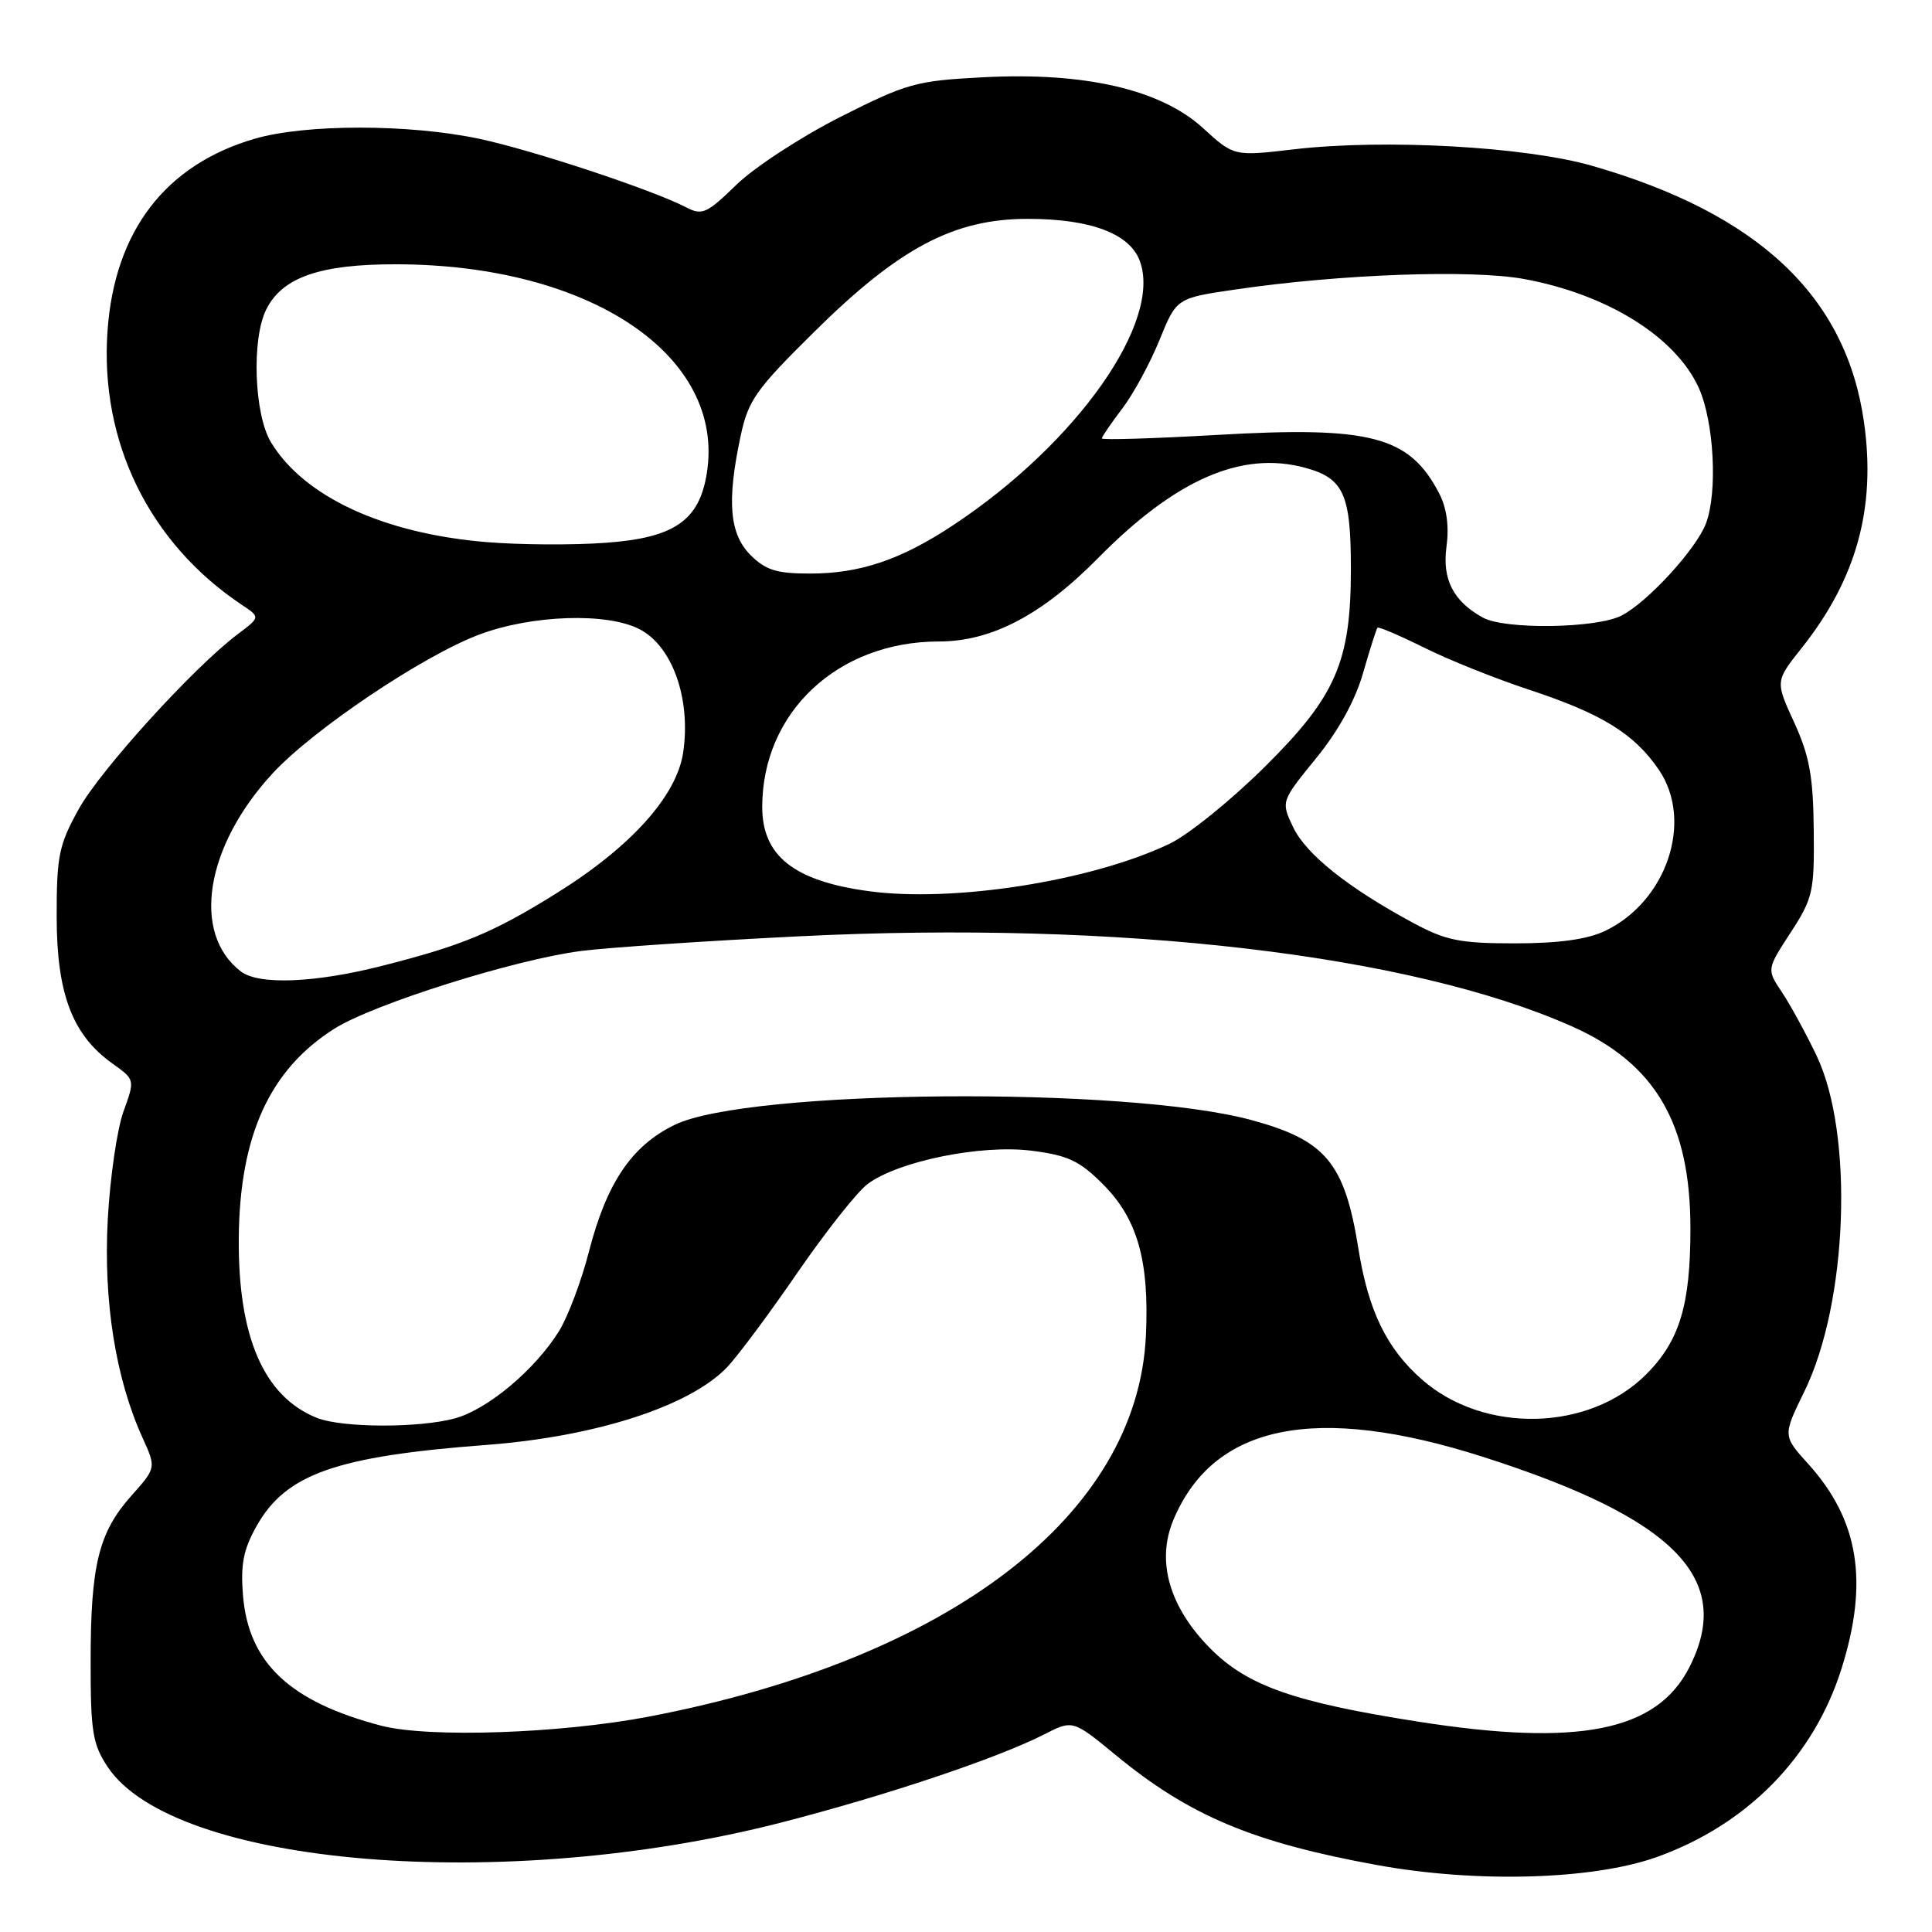<?xml version="1.0" encoding="UTF-8" standalone="no"?>
<!DOCTYPE svg PUBLIC "-//W3C//DTD SVG 1.1//EN" "http://www.w3.org/Graphics/SVG/1.1/DTD/svg11.dtd" >
<svg xmlns="http://www.w3.org/2000/svg" xmlns:xlink="http://www.w3.org/1999/xlink" version="1.1" viewBox="0 0 256 256">
 <g >
 <path fill="currentColor"
d=" M 219.50 246.08 C 231.49 241.80 240.31 232.83 244.00 221.14 C 247.64 209.60 246.31 201.41 239.61 193.99 C 236.22 190.24 236.22 190.24 239.09 184.37 C 244.85 172.61 245.66 150.30 240.72 139.91 C 239.30 136.94 237.23 133.14 236.12 131.48 C 234.09 128.45 234.09 128.45 237.26 123.58 C 240.23 119.01 240.42 118.17 240.33 109.95 C 240.26 102.87 239.76 100.15 237.74 95.73 C 235.23 90.27 235.23 90.27 238.72 85.88 C 246.00 76.71 248.60 67.31 246.99 55.95 C 244.64 39.28 233.02 28.32 211.00 21.98 C 202.09 19.42 183.52 18.39 171.50 19.78 C 163.50 20.72 163.50 20.72 159.38 16.95 C 153.78 11.85 143.73 9.53 130.25 10.24 C 121.36 10.70 120.16 11.04 111.32 15.51 C 106.13 18.14 99.94 22.18 97.57 24.49 C 93.63 28.32 93.04 28.58 90.87 27.45 C 86.44 25.15 70.53 19.88 63.50 18.39 C 54.19 16.42 40.52 16.42 33.76 18.38 C 21.93 21.82 15.19 30.60 14.25 43.81 C 13.19 58.51 19.78 71.97 32.04 80.14 C 34.50 81.78 34.50 81.78 31.50 84.03 C 25.68 88.41 13.30 102.02 10.42 107.23 C 7.80 111.96 7.50 113.42 7.51 121.50 C 7.52 131.70 9.59 137.15 14.92 140.94 C 17.89 143.06 17.89 143.06 16.36 147.28 C 15.52 149.60 14.58 156.04 14.28 161.59 C 13.69 172.40 15.32 182.66 18.88 190.50 C 20.70 194.50 20.70 194.50 17.42 198.18 C 13.08 203.04 12.01 207.36 12.01 220.10 C 12.00 229.43 12.27 231.11 14.25 234.10 C 22.99 247.30 66.82 250.93 103.50 241.50 C 117.41 237.92 132.10 233.00 138.33 229.83 C 142.15 227.88 142.15 227.88 147.83 232.55 C 157.59 240.59 166.00 244.13 182.48 247.13 C 195.66 249.53 211.03 249.09 219.50 246.08 Z  M 50.50 228.66 C 38.41 225.49 32.94 220.35 32.20 211.43 C 31.86 207.30 32.24 205.34 34.00 202.21 C 37.88 195.31 44.50 192.97 64.45 191.46 C 78.90 190.37 91.38 186.34 96.33 181.18 C 97.74 179.70 101.95 174.05 105.69 168.60 C 109.44 163.16 113.62 157.87 115.00 156.86 C 119.09 153.85 129.97 151.64 136.64 152.47 C 141.49 153.08 143.03 153.80 146.12 156.89 C 150.72 161.48 152.30 167.04 151.84 176.96 C 150.74 200.77 125.86 219.83 85.93 227.47 C 74.18 229.71 56.75 230.30 50.50 228.66 Z  M 188.00 228.14 C 171.55 225.57 165.35 223.40 160.45 218.51 C 154.96 213.01 153.18 206.91 155.47 201.42 C 160.78 188.71 174.32 185.95 196.50 193.04 C 222.01 201.20 229.86 209.24 223.81 221.00 C 219.49 229.40 209.18 231.46 188.00 228.14 Z  M 42.00 187.88 C 34.96 185.07 31.52 177.14 31.64 164.00 C 31.76 150.43 35.75 141.71 44.32 136.30 C 49.48 133.04 68.28 127.12 77.00 126.01 C 80.58 125.55 93.63 124.67 106.00 124.06 C 148.30 121.97 186.86 126.47 208.29 136.00 C 219.34 140.91 224.00 148.87 223.99 162.79 C 223.99 172.97 222.55 177.68 218.12 182.12 C 210.54 189.69 196.63 190.01 188.41 182.79 C 183.74 178.69 181.31 173.68 180.00 165.49 C 178.18 154.08 175.69 151.09 165.81 148.41 C 149.27 143.92 99.14 144.33 89.42 149.04 C 83.71 151.80 80.39 156.71 78.03 165.87 C 77.04 169.74 75.26 174.45 74.09 176.35 C 70.94 181.45 64.67 186.72 60.32 187.93 C 55.59 189.24 45.35 189.21 42.00 187.88 Z  M 31.91 128.72 C 25.35 123.68 27.19 112.18 36.10 102.50 C 41.49 96.66 56.06 86.87 63.54 84.07 C 70.49 81.47 80.44 81.14 84.74 83.37 C 89.11 85.62 91.58 92.63 90.52 99.73 C 89.65 105.52 83.52 112.30 73.58 118.46 C 65.25 123.63 61.25 125.28 50.59 127.99 C 41.70 130.25 34.28 130.54 31.91 128.72 Z  M 187.18 122.25 C 178.60 117.62 173.06 113.19 171.35 109.61 C 169.73 106.20 169.73 106.20 174.36 100.51 C 177.34 96.86 179.58 92.80 180.62 89.16 C 181.51 86.05 182.37 83.36 182.52 83.18 C 182.67 83.01 185.43 84.19 188.65 85.79 C 191.87 87.40 198.19 89.94 202.70 91.42 C 212.29 94.59 216.56 97.23 219.82 102.02 C 224.43 108.81 220.85 119.47 212.66 123.36 C 210.30 124.48 206.51 125.00 200.74 125.00 C 193.41 125.00 191.60 124.63 187.18 122.25 Z  M 115.00 118.07 C 105.18 116.72 101.00 113.39 101.00 106.93 C 101.00 94.38 111.01 85.00 124.41 85.00 C 131.37 85.00 138.07 81.49 145.51 73.94 C 155.76 63.54 164.51 59.71 172.89 61.97 C 178.05 63.36 179.00 65.45 179.00 75.38 C 179.00 87.69 177.03 92.24 167.64 101.56 C 163.16 106.01 157.46 110.62 154.96 111.81 C 144.58 116.76 126.27 119.63 115.00 118.07 Z  M 196.50 81.84 C 192.57 79.68 191.07 76.76 191.67 72.42 C 192.03 69.75 191.70 67.32 190.72 65.42 C 186.77 57.79 181.71 56.45 161.25 57.63 C 152.86 58.11 146.00 58.32 146.00 58.09 C 146.00 57.87 147.21 56.11 148.68 54.17 C 150.16 52.24 152.38 48.15 153.63 45.08 C 155.89 39.50 155.89 39.50 163.70 38.36 C 177.57 36.32 194.98 35.69 201.95 36.97 C 212.98 39.00 222.02 44.63 225.09 51.38 C 227.12 55.87 227.62 65.24 226.04 69.38 C 224.76 72.75 218.32 79.79 214.87 81.56 C 211.59 83.27 199.42 83.45 196.50 81.84 Z  M 99.45 73.55 C 96.65 70.74 96.29 66.43 98.13 57.80 C 99.14 53.04 100.14 51.63 107.88 43.98 C 119.14 32.84 126.39 29.00 136.17 29.00 C 144.47 29.00 149.64 30.93 151.01 34.52 C 154.07 42.57 142.75 58.67 126.39 69.53 C 119.42 74.16 113.99 76.00 107.33 76.00 C 102.91 76.00 101.46 75.55 99.45 73.55 Z  M 64.46 71.83 C 50.83 70.70 40.31 65.84 35.92 58.63 C 33.68 54.96 33.31 44.94 35.28 41.00 C 37.41 36.74 42.40 35.00 52.50 35.02 C 78.23 35.05 96.18 47.16 93.65 62.75 C 92.64 68.99 89.34 71.26 80.30 71.92 C 76.01 72.24 68.88 72.20 64.46 71.83 Z "/>
</g>
</svg>